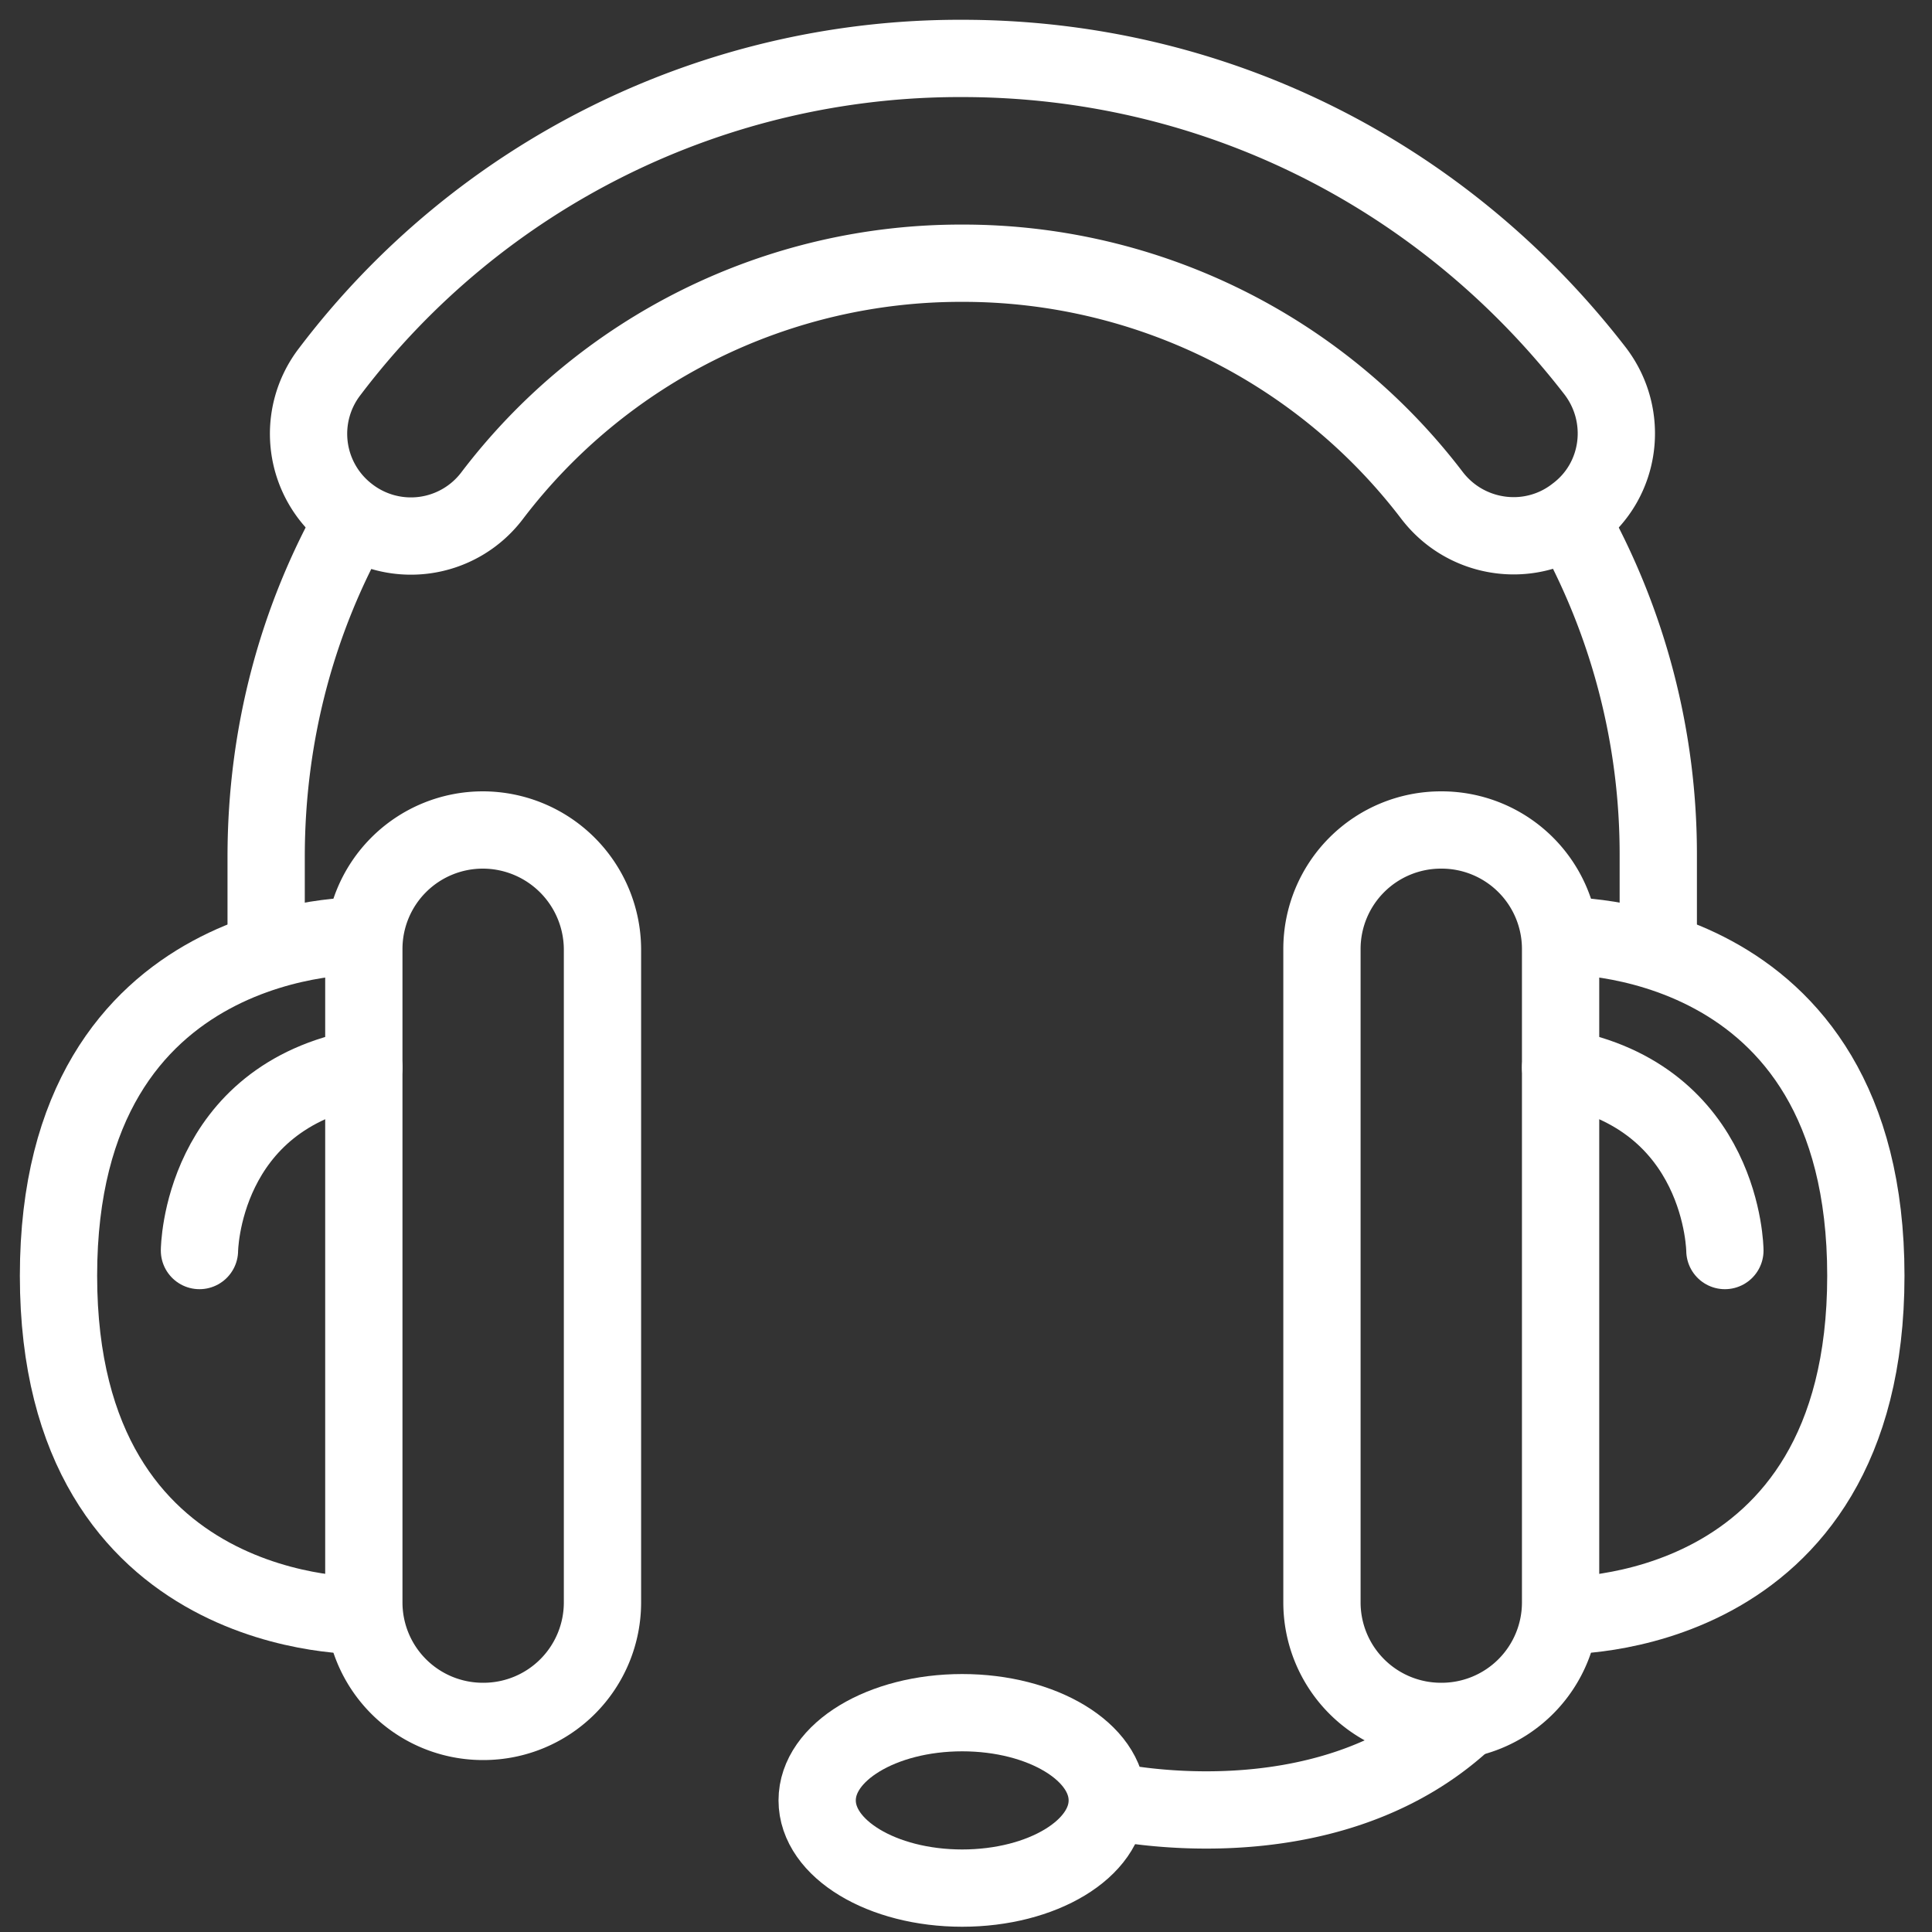 <svg width="25" height="25" fill="none" xmlns="http://www.w3.org/2000/svg"><rect width="100%" height="100%" fill="#333333" stroke="none"/><path d="M6.252 10.74a1.54 1.54 0 00-1.544 1.544v8.447a1.54 1.54 0 001.544 1.544 1.54 1.54 0 001.544-1.544v-8.447a1.55 1.55 0 00-1.544-1.544z" stroke="#fff" stroke-miterlimit="10" stroke-linejoin="round"/><path d="M4.708 12.11S.757 11.99.757 16.508s3.95 4.397 3.95 4.397" stroke="#fff" stroke-miterlimit="10" stroke-linejoin="round"/><path d="M2.581 16.182s.015-1.99 2.127-2.369" stroke="#fff" stroke-miterlimit="10" stroke-linecap="round" stroke-linejoin="round"/><path d="M18.65 10.74a1.54 1.54 0 011.544 1.544v8.447a1.54 1.54 0 01-1.544 1.544 1.54 1.54 0 01-1.544-1.544v-8.447a1.54 1.54 0 011.544-1.544z" stroke="#fff" stroke-miterlimit="10" stroke-linejoin="round"/><path d="M20.194 12.11s3.95-.12 3.95 4.398-3.95 4.397-3.95 4.397" stroke="#fff" stroke-miterlimit="10" stroke-linejoin="round"/><path d="M22.32 16.182s-.015-1.99-2.126-2.369M12.45 24.432c1.038 0 1.878-.508 1.878-1.135s-.84-1.135-1.877-1.135-1.877.508-1.877 1.135.84 1.135 1.877 1.135z" stroke="#fff" stroke-miterlimit="10" stroke-linecap="round" stroke-linejoin="round"/><path d="M14.328 23.297s2.793.65 4.617-1.03m1.37-15.561a8.834 8.834 0 011.143 4.382v1.234m-18.014 0v-1.234c0-1.597.409-3.088 1.143-4.382" stroke="#fff" stroke-miterlimit="10" stroke-linejoin="round"/><path d="M19.588 6.933c-.393 0-.787-.174-1.052-.515a7.628 7.628 0 00-6.085-3.012 7.617 7.617 0 00-6.086 3.012 1.318 1.318 0 01-1.854.243 1.318 1.318 0 01-.242-1.855A10.227 10.227 0 0112.45.756c3.224 0 6.206 1.477 8.19 4.043.446.582.34 1.415-.243 1.854-.242.19-.53.28-.81.28z" stroke="#fff" stroke-miterlimit="10"/></svg>